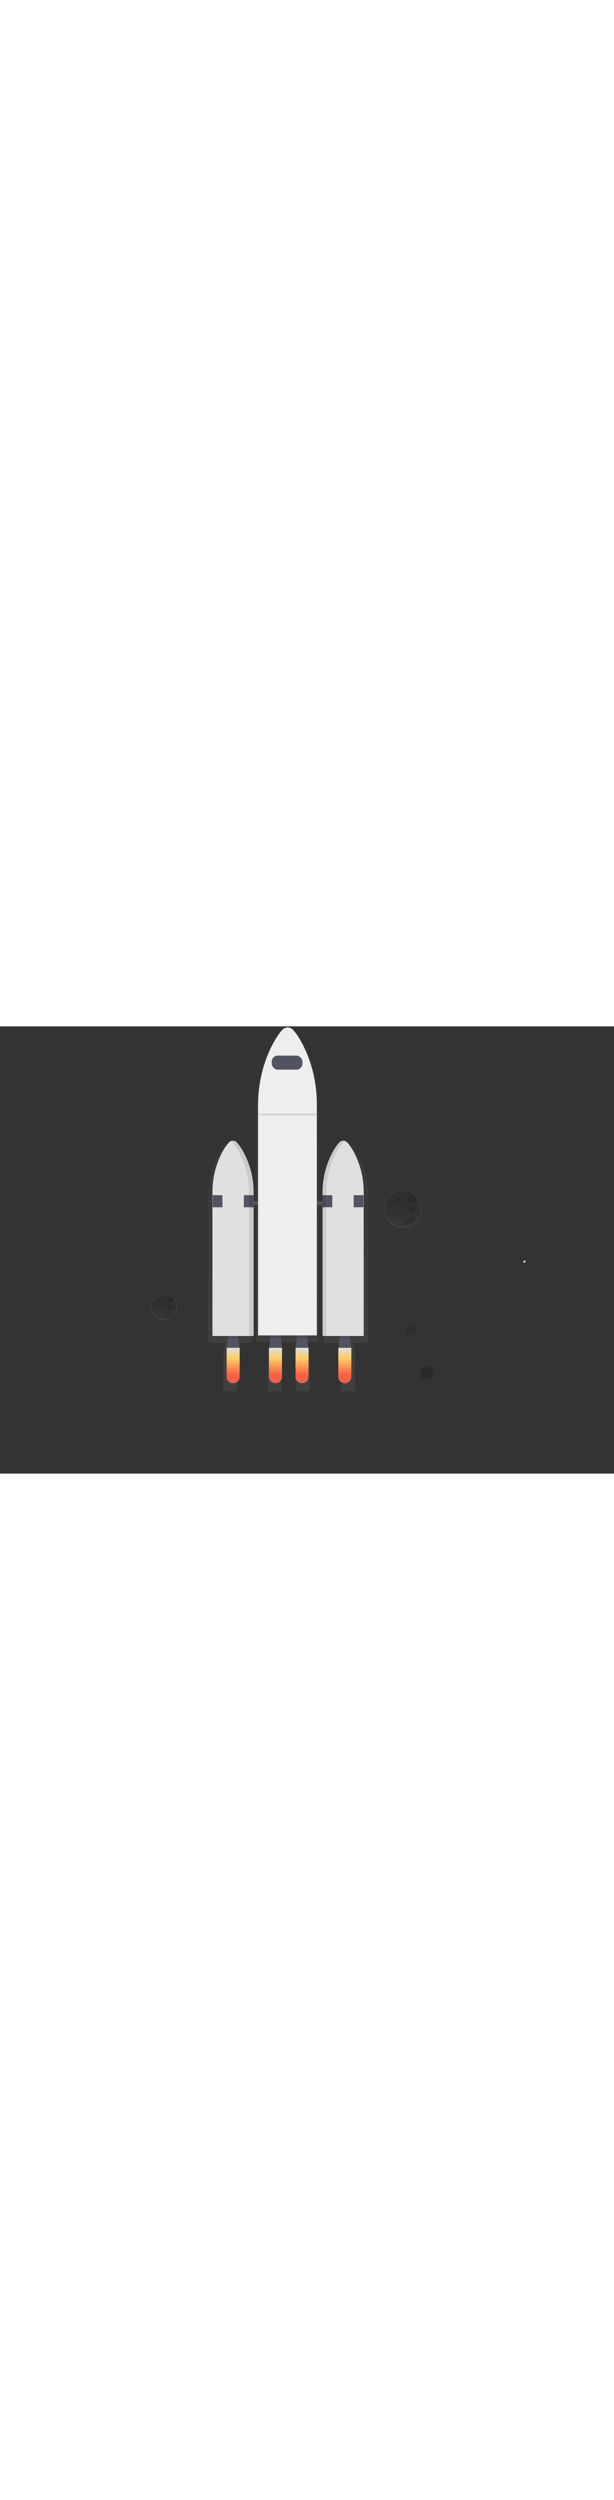<svg
						id="f1a3512c-954b-43cd-b4a7-b2a657bfa049"
						data-name="Layer 1"
						xmlns="http://www.w3.org/2000/svg"
						xmlns:xlink="http://www.w3.org/1999/xlink"
						width="200"
						viewBox="0 0 1118 814.22"
					>
						<rect x="0" y="0" width="1118" height="814.22" fill="#333333" stroke="none"/>
						<defs>
							<linearGradient
								id="a846f69c-c3f1-49f3-adee-5a4e8443ee4e"
								x1="277.46"
								y1="697.11"
								x2="277.46"
								y2="669.52"
								gradientUnits="userSpaceOnUse"
							>
								<stop
									offset="0"
									stop-color="gray"
									stop-opacity="0.25"
								/>
								<stop
									offset="0.54"
									stop-color="gray"
									stop-opacity="0.12"
								/>
								<stop
									offset="1"
									stop-color="gray"
									stop-opacity="0.1"
								/>
							</linearGradient>
							<linearGradient
								id="b1395abd-e294-4466-9af9-40f9f1f4ad0f"
								x1="748.15"
								y1="567.16"
								x2="748.15"
								y2="544.13"
								xlink:href="#a846f69c-c3f1-49f3-adee-5a4e8443ee4e"
							/>
							<linearGradient
								id="a8b11853-451e-4181-8600-fa718044326b"
								x1="556.93"
								y1="707.16"
								x2="556.93"
								y2="42.89"
								xlink:href="#a846f69c-c3f1-49f3-adee-5a4e8443ee4e"
							/>
							<linearGradient
								id="f1ea05b4-3102-498a-ab85-05d222a08540"
								x1="456.95"
								y1="628.14"
								x2="456.95"
								y2="692.54"
								gradientUnits="userSpaceOnUse"
							>
								<stop offset="0" stop-color="#e0e0e0" />
								<stop offset="0.31" stop-color="#fccc63" />
								<stop offset="0.77" stop-color="#f55f44" />
							</linearGradient>
							<linearGradient
								id="a65a9945-4cea-45de-8969-2abf9ed9c602"
								x1="534.05"
								y1="628.14"
								x2="534.05"
								y2="692.54"
								xlink:href="#f1ea05b4-3102-498a-ab85-05d222a08540"
							/>
							<linearGradient
								id="e83da883-60d3-4fc8-a1fc-2d21e84cc652"
								x1="582.35"
								y1="628.14"
								x2="582.35"
								y2="692.54"
								xlink:href="#f1ea05b4-3102-498a-ab85-05d222a08540"
							/>
							<linearGradient
								id="e7319a41-e0d4-4be9-9de6-9ff87ed2cc66"
								x1="660.3"
								y1="628.14"
								x2="660.3"
								y2="692.54"
								xlink:href="#f1ea05b4-3102-498a-ab85-05d222a08540"
							/>
							<linearGradient
								id="a8b1f8cd-6e4b-4699-9cd1-501c51b12a87"
								x1="766.05"
								y1="409.23"
								x2="766.05"
								y2="340.57"
								xlink:href="#a846f69c-c3f1-49f3-adee-5a4e8443ee4e"
							/>
							<linearGradient
								id="ef97273a-5cfd-4109-a624-feeb24fdeadc"
								x1="331.05"
								y1="577.85"
								x2="331.05"
								y2="529.94"
								xlink:href="#a846f69c-c3f1-49f3-adee-5a4e8443ee4e"
							/>
						</defs>
					
						
					
						<g opacity="0.7">
							<circle
								cx="748.15"
								cy="555.65"
								r="11.52"
								fill="url(#b1395abd-e294-4466-9af9-40f9f1f4ad0f)"
							/>
						</g>
						<circle cx="748.15" cy="555.65" r="10.67" opacity="0.2" />
						<circle cx="776.88" cy="630.76" r="11.93" opacity="0.2" />
						<g opacity="0.7">
							<path
								d="M702.38,349.92a154.77,154.77,0,0,0-17.5-72c-5.49-10.44-10.5-16.92-14.36-20.91a10.25,10.25,0,0,0-11.74-2.26,10.64,10.64,0,0,0-4.11,2.65c-5.21,5.4-9.92,12.54-14,20.13a155.43,155.43,0,0,0-18.37,74v15.48h-9.93V187c0-37.72-8.44-74.93-25-107.93-7.84-15.64-15-25.36-20.49-31.33a14.2,14.2,0,0,0-21.35,0c-7.44,8.09-14.16,18.79-20,30.16-17.39,33.72-26.22,72-26.22,110.82V366.94h-8.58V350.71a155.39,155.39,0,0,0-18.37-73.95c-4.11-7.59-8.82-14.73-14-20.13a10.27,10.27,0,0,0-12-2.18l.36.19a10.76,10.76,0,0,0-3.35,2.34c-3.85,4-8.86,10.47-14.35,20.91a154.77,154.77,0,0,0-17.5,72v269h30.64L438.78,641v66.13h25.06V641l-3.35-22.12h30.2v-245h8.58V617.82h24.47L520.23,641v66.13h25.06V641l-3.51-23.21h33L571.25,641v66.13h25.06V641l-3.51-23.21h19.54V373.91h9.93V619.28h8.05v-.37h26.62L653.6,641v66.13h25.06V641l-3.35-22.12h27.07Z"
								transform="translate(-32.41 -42.89)"
								fill="url(#a8b11853-451e-4181-8600-fa718044326b)"
							/>
						</g>
						<polygon
							points="436.4 585.25 412.67 585.25 416.91 556.44 432.16 556.44 436.4 585.25"
							fill="#535461"
						/>
						<g opacity="0.1">
							<polygon
								points="415.73 567.88 433.34 567.88 432.16 559.83 416.91 559.83 415.73 567.88"
							/>
						</g>
						<polygon
							points="639.75 585.25 616.03 585.25 620.26 556.44 635.52 556.44 639.75 585.25"
							fill="#535461"
						/>
						<g opacity="0.1">
							<polygon
								points="619.08 567.88 636.7 567.88 635.52 559.83 620.26 559.83 619.08 567.88"
							/>
						</g>
						<polygon
							points="513.5 585.25 489.78 585.25 494.01 556.44 509.27 556.44 513.5 585.25"
							fill="#535461"
						/>
						<g opacity="0.1">
							<polygon
								points="492.83 567.88 510.45 567.88 509.27 559.83 494.01 559.83 492.83 567.88"
							/>
						</g>
						<polygon
							points="561.8 585.25 538.08 585.25 542.31 556.44 557.56 556.44 561.8 585.25"
							fill="#535461"
						/>
						<g opacity="0.1">
							<polygon
								points="541.13 567.88 558.75 567.88 557.56 559.83 542.31 559.83 541.13 567.88"
							/>
						</g>
						<rect
							x="436.4"
							y="318.35"
							width="169.46"
							height="6.78"
							fill="#535461"
						/>
						<path
							d="M664.46,254.16a9.55,9.55,0,0,0-14.16,0c-4.93,5.26-9.39,12.21-13.28,19.6a154.77,154.77,0,0,0-17.39,72V606.6h75V344.66a154.22,154.22,0,0,0-16.57-70.14C672.85,264.36,668.11,258,664.46,254.16Z"
							transform="translate(-32.41 -42.89)"
							fill="#e0e0e0"
						/>
						<path
							d="M449.39,254.16a9.55,9.55,0,0,1,14.16,0c4.94,5.26,9.39,12.21,13.29,19.6a154.89,154.89,0,0,1,17.39,72V606.6h-75V344.66a154.22,154.22,0,0,1,16.57-70.14C441,264.36,445.74,258,449.39,254.16Z"
							transform="translate(-32.41 -42.89)"
							fill="#e0e0e0"
						/>
						<polygon
							points="387.25 307.33 405.05 307.42 405.05 329.36 387.25 329.36 387.25 307.33"
							fill="#535461"
						/>
						<polygon
							points="444.02 307.33 461.82 307.42 461.82 329.36 444.02 329.36 444.02 307.33"
							fill="#535461"
						/>
						<polygon
							points="587.22 307.33 605.01 307.42 605.01 329.36 587.22 329.36 587.22 307.33"
							fill="#535461"
						/>
						<polygon
							points="643.99 307.33 661.78 307.42 661.78 329.36 643.99 329.36 643.99 307.33"
							fill="#535461"
						/>
						<g opacity="0.1">
							<path
								d="M476.84,273.42c-3.9-7.39-8.35-14.34-13.29-19.6a9.51,9.51,0,0,0-11.33-2.13,10.11,10.11,0,0,1,2.86,2.13c4.93,5.26,9.39,12.21,13.28,19.6a154.75,154.75,0,0,1,17.39,72V606.24h8.48V345.43A154.88,154.88,0,0,0,476.84,273.42Z"
								transform="translate(-32.41 -42.89)"
							/>
						</g>
						<g opacity="0.1">
							<path
								d="M643.8,274.14c3.89-7.39,8.35-14.34,13.28-19.6a9.92,9.92,0,0,1,3.28-2.34,9.54,9.54,0,0,0-10.9,2.34c-4.94,5.26-9.4,12.21-13.29,19.6a154.89,154.89,0,0,0-17.39,72V607h7.63V346.16A154.77,154.77,0,0,1,643.8,274.14Z"
								transform="translate(-32.41 -42.89)"
							/>
						</g>
						<path
							d="M457.27,692.54h-.65A11.54,11.54,0,0,1,445.08,681V628.14h23.73V681A11.54,11.54,0,0,1,457.27,692.54Z"
							transform="translate(-32.41 -42.89)"
							fill="url(#f1ea05b4-3102-498a-ab85-05d222a08540)"
						/>
						<path
							d="M534.38,692.54h-.66A11.54,11.54,0,0,1,522.19,681V628.14h23.72V681A11.54,11.54,0,0,1,534.38,692.54Z"
							transform="translate(-32.41 -42.89)"
							fill="url(#a65a9945-4cea-45de-8969-2abf9ed9c602)"
						/>
						<path
							d="M582.67,692.54H582A11.54,11.54,0,0,1,570.49,681V628.14h23.72V681A11.54,11.54,0,0,1,582.67,692.54Z"
							transform="translate(-32.41 -42.89)"
							fill="url(#e83da883-60d3-4fc8-a1fc-2d21e84cc652)"
						/>
						<path
							d="M660.63,692.54H660A11.54,11.54,0,0,1,648.44,681V628.14h23.72V681A11.54,11.54,0,0,1,660.63,692.54Z"
							transform="translate(-32.41 -42.89)"
							fill="url(#e7319a41-e0d4-4be9-9de6-9ff87ed2cc66)"
						/>
						<path
							d="M566.34,49.64a13.2,13.2,0,0,0-20.21,0c-7,7.88-13.4,18.29-19,29.37-16.46,32.84-24.82,70.12-24.82,107.92V605.54h107V185.25c0-36.73-8-73-23.64-105.1C578.32,64.92,571.55,55.45,566.34,49.64Z"
							transform="translate(-32.41 -42.89)"
							fill="#eee"
						/>
						<rect
							x="494.79"
							y="53.25"
							width="55.84"
							height="25.59"
							rx="11"
							fill="#535461"
						/>
						<g opacity="0.1">
							<rect
								x="470.48"
								y="158.35"
								width="105.91"
								height="4.11"
							/>
						</g>
						<path
							d="M793.45,354.22h0a34.62,34.62,0,0,0-10.22-9h0a34.33,34.33,0,1,0-17.17,64.07c.73,0,1.46,0,2.17-.08a34.32,34.32,0,0,0,25.23-54.93Z"
							transform="translate(-32.41 -42.89)"
							fill="url(#a8b1f8cd-6e4b-4699-9cd1-501c51b12a87)"
						/>
						<path
							d="M798.5,374.9a32.45,32.45,0,0,1-30.4,32.38c-.67,0-1.36.07-2.05.07a32.46,32.46,0,1,1,16.23-60.56h0a32.59,32.59,0,0,1,9.66,8.56h0A32.3,32.3,0,0,1,798.5,374.9Z"
							transform="translate(-32.41 -42.89)"
							opacity="0.2"
						/>
						<path
							d="M758.06,354.31a34.88,34.88,0,0,0-4.84,2.55,7.61,7.61,0,0,0-2.59,2.32,3,3,0,0,0-.06,3.31c.79,1.08,2.31,1.24,3.65,1.32a9.34,9.34,0,0,0,4.18-.42,9,9,0,0,0,2.44-1.77l2.79-2.53c1-.88,2-2.09,1.61-3.33a3,3,0,0,0-2.37-1.6,9.92,9.92,0,0,0-7,1.23"
							transform="translate(-32.41 -42.89)"
							opacity="0.1"
						/>
						<g opacity="0.1"><circle cx="714" cy="344.82" r="1.71" /></g>
						<g opacity="0.1"><circle cx="748.72" cy="334" r="6.26" /></g>
						<g opacity="0.1">
							<path
								d="M792,355.35h0a8.54,8.54,0,1,1-9.67-8.56h0A32.59,32.59,0,0,1,792,355.35Z"
								transform="translate(-32.41 -42.89)"
							/>
						</g>
						<g opacity="0.1">
							<path
								d="M792.58,393.58a32.37,32.37,0,0,1-24.48,13.7c0-.45-.06-.9-.06-1.36a15.38,15.38,0,0,1,24.54-12.34Z"
								transform="translate(-32.41 -42.89)"
							/>
						</g>
						<path
							d="M350.17,539.47h0a24.15,24.15,0,0,0-7.14-6.32h0a24,24,0,1,0-12,44.7c.51,0,1,0,1.52-.05a24,24,0,0,0,17.6-38.33Z"
							transform="translate(-32.41 -42.89)"
							fill="url(#ef97273a-5cfd-4109-a624-feeb24fdeadc)"
						/>
						<path
							d="M353.69,553.9a22.64,22.64,0,0,1-21.21,22.59c-.47,0-1,0-1.43,0a22.64,22.64,0,1,1,11.32-42.25h0a22.67,22.67,0,0,1,6.74,6h0A22.52,22.52,0,0,1,353.69,553.9Z"
							transform="translate(-32.41 -42.89)"
							opacity="0.2"
						/>
						<path
							d="M325.47,539.54a23.5,23.5,0,0,0-3.37,1.77,5.54,5.54,0,0,0-1.81,1.62,2.13,2.13,0,0,0,0,2.31,3.23,3.23,0,0,0,2.54.92,6.51,6.51,0,0,0,2.92-.29,6.29,6.29,0,0,0,1.71-1.24l1.94-1.76c.68-.62,1.42-1.46,1.12-2.32a2,2,0,0,0-1.65-1.12,6.87,6.87,0,0,0-4.87.86"
							transform="translate(-32.41 -42.89)"
							opacity="0.1"
						/>
						<g opacity="0.1"><circle cx="284.93" cy="519.94" r="1.19" /></g>
						<g opacity="0.1"><circle cx="309.16" cy="512.4" r="4.37" /></g>
						<g opacity="0.1">
							<path
								d="M349.12,540.26h0a6,6,0,1,1-6.75-6h0A22.67,22.67,0,0,1,349.12,540.26Z"
								transform="translate(-32.41 -42.89)"
							/>
						</g>
						<g opacity="0.1">
							<path
								d="M349.56,566.93a22.59,22.59,0,0,1-17.08,9.56c0-.31,0-.63,0-1a10.73,10.73,0,0,1,17.12-8.61Z"
								transform="translate(-32.41 -42.89)"
							/>
						</g>
						<polyline
							points="837.69 539.42 859.49 551.02 842.47 570.06"
							fill="none"
						/>
						<circle cx="954.9" cy="428.23" r="1.84" fill="#fff" />
					</svg>